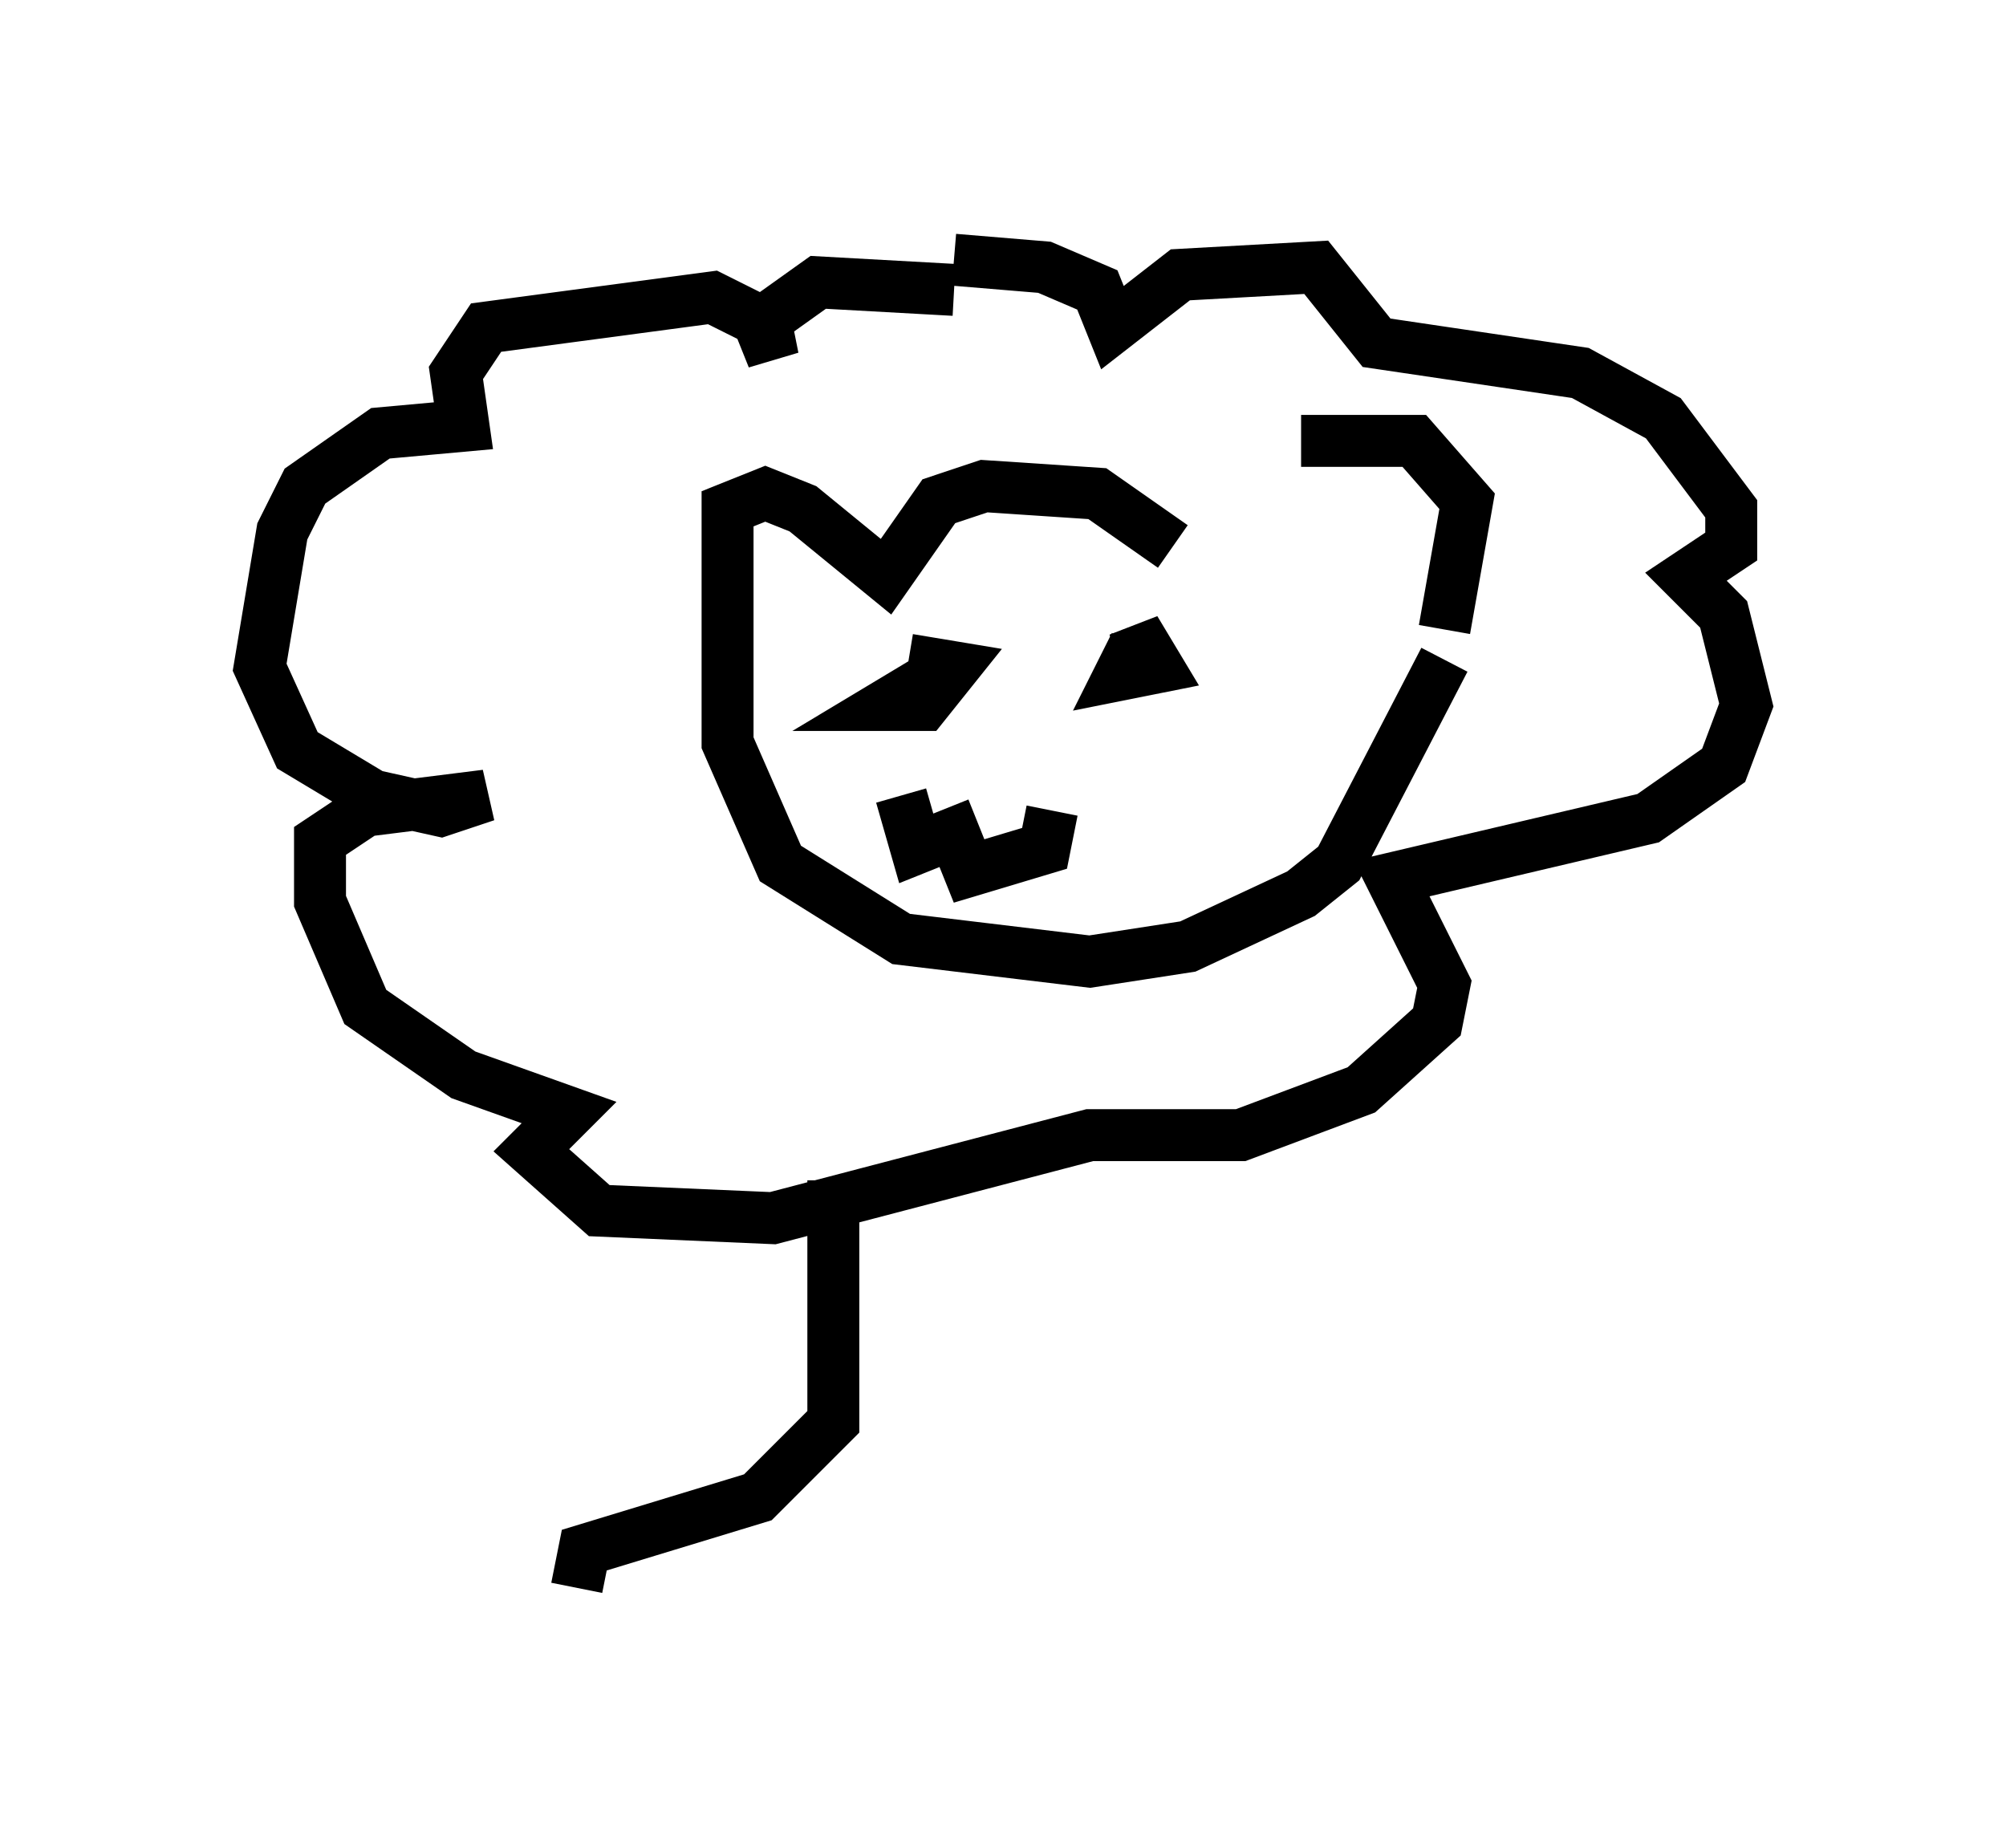 <?xml version="1.0" encoding="utf-8" ?>
<svg baseProfile="full" height="35.564" version="1.1" width="38.614" xmlns="http://www.w3.org/2000/svg" xmlns:ev="http://www.w3.org/2001/xml-events" xmlns:xlink="http://www.w3.org/1999/xlink"><defs /><rect fill="white" height="35.564" width="38.614" x="0" y="0" /><path d="M23.302, 10.374 m1.743, -1.888 l2.179, 0.0 1.017, 1.162 l-0.436, 2.469 m-5.229, -1.598 l-1.453, -1.017 -2.179, -0.145 l-0.872, 0.291 -1.017, 1.453 l-1.598, -1.307 -0.726, -0.291 l-0.726, 0.291 0.0, 4.503 l1.017, 2.324 2.324, 1.453 l3.631, 0.436 1.888, -0.291 l2.179, -1.017 0.726, -0.581 l2.034, -3.922 m-10.313, 0.0 l0.872, 0.145 -0.581, 0.726 l-0.726, 0.0 0.726, -0.436 m4.212, -0.291 l-0.145, -0.726 0.436, 0.726 l-0.726, 0.145 0.291, -0.581 m-1.598, 3.196 l-0.145, 0.726 -1.453, 0.436 l-0.291, -0.726 -0.726, 0.291 l-0.291, -1.017 m1.017, -10.313 l1.743, 0.145 1.017, 0.436 l0.291, 0.726 1.307, -1.017 l2.615, -0.145 1.162, 1.453 l3.922, 0.581 1.598, 0.872 l1.307, 1.743 0.0, 0.726 l-0.872, 0.581 0.726, 0.726 l0.436, 1.743 -0.436, 1.162 l-1.453, 1.017 -4.939, 1.162 l1.017, 2.034 -0.145, 0.726 l-1.453, 1.307 -2.324, 0.872 l-2.905, 0.0 -6.101, 1.598 l-3.341, -0.145 -1.307, -1.162 l0.726, -0.726 -2.034, -0.726 l-1.888, -1.307 -0.872, -2.034 l0.0, -1.162 0.872, -0.581 l2.324, -0.291 -0.872, 0.291 l-1.307, -0.291 -1.453, -0.872 l-0.726, -1.598 0.436, -2.615 l0.436, -0.872 1.453, -1.017 l1.598, -0.145 -0.145, -1.017 l0.581, -0.872 4.358, -0.581 l0.872, 0.436 0.291, 0.726 l-0.145, -0.726 1.017, -0.726 l2.615, 0.145 m-2.324, 17.14 l0.0, 4.648 -1.453, 1.453 l-3.341, 1.017 -0.145, 0.726 " fill="none" stroke="black" stroke-width="1" /></svg>